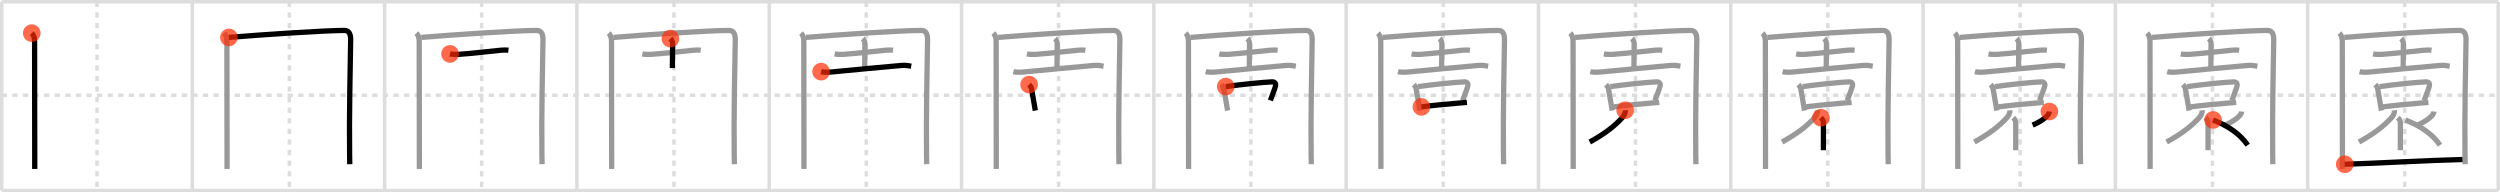 <svg width="1417px" height="109px" viewBox="0 0 1417 109" xmlns="http://www.w3.org/2000/svg" xmlns:xlink="http://www.w3.org/1999/xlink" xml:space="preserve" version="1.1"  baseProfile="full">
<line x1="1" y1="1" x2="1416" y2="1" style="stroke:#ddd;stroke-width:2" />
<line x1="1" y1="1" x2="1" y2="108" style="stroke:#ddd;stroke-width:2" />
<line x1="1" y1="108" x2="1416" y2="108" style="stroke:#ddd;stroke-width:2" />
<line x1="1416" y1="1" x2="1416" y2="108" style="stroke:#ddd;stroke-width:2" />
<line x1="109" y1="1" x2="109" y2="108" style="stroke:#ddd;stroke-width:2" />
<line x1="218" y1="1" x2="218" y2="108" style="stroke:#ddd;stroke-width:2" />
<line x1="327" y1="1" x2="327" y2="108" style="stroke:#ddd;stroke-width:2" />
<line x1="436" y1="1" x2="436" y2="108" style="stroke:#ddd;stroke-width:2" />
<line x1="545" y1="1" x2="545" y2="108" style="stroke:#ddd;stroke-width:2" />
<line x1="654" y1="1" x2="654" y2="108" style="stroke:#ddd;stroke-width:2" />
<line x1="763" y1="1" x2="763" y2="108" style="stroke:#ddd;stroke-width:2" />
<line x1="872" y1="1" x2="872" y2="108" style="stroke:#ddd;stroke-width:2" />
<line x1="981" y1="1" x2="981" y2="108" style="stroke:#ddd;stroke-width:2" />
<line x1="1090" y1="1" x2="1090" y2="108" style="stroke:#ddd;stroke-width:2" />
<line x1="1199" y1="1" x2="1199" y2="108" style="stroke:#ddd;stroke-width:2" />
<line x1="1308" y1="1" x2="1308" y2="108" style="stroke:#ddd;stroke-width:2" />
<line x1="1" y1="54" x2="1416" y2="54" style="stroke:#ddd;stroke-width:2;stroke-dasharray:3 3" />
<line x1="55" y1="1" x2="55" y2="108" style="stroke:#ddd;stroke-width:2;stroke-dasharray:3 3" />
<line x1="164" y1="1" x2="164" y2="108" style="stroke:#ddd;stroke-width:2;stroke-dasharray:3 3" />
<line x1="273" y1="1" x2="273" y2="108" style="stroke:#ddd;stroke-width:2;stroke-dasharray:3 3" />
<line x1="382" y1="1" x2="382" y2="108" style="stroke:#ddd;stroke-width:2;stroke-dasharray:3 3" />
<line x1="491" y1="1" x2="491" y2="108" style="stroke:#ddd;stroke-width:2;stroke-dasharray:3 3" />
<line x1="600" y1="1" x2="600" y2="108" style="stroke:#ddd;stroke-width:2;stroke-dasharray:3 3" />
<line x1="709" y1="1" x2="709" y2="108" style="stroke:#ddd;stroke-width:2;stroke-dasharray:3 3" />
<line x1="818" y1="1" x2="818" y2="108" style="stroke:#ddd;stroke-width:2;stroke-dasharray:3 3" />
<line x1="927" y1="1" x2="927" y2="108" style="stroke:#ddd;stroke-width:2;stroke-dasharray:3 3" />
<line x1="1036" y1="1" x2="1036" y2="108" style="stroke:#ddd;stroke-width:2;stroke-dasharray:3 3" />
<line x1="1145" y1="1" x2="1145" y2="108" style="stroke:#ddd;stroke-width:2;stroke-dasharray:3 3" />
<line x1="1254" y1="1" x2="1254" y2="108" style="stroke:#ddd;stroke-width:2;stroke-dasharray:3 3" />
<line x1="1363" y1="1" x2="1363" y2="108" style="stroke:#ddd;stroke-width:2;stroke-dasharray:3 3" />
<path d="M18.0,18.79c1.29,1.29,1.61,2.94,1.61,4.78c0,12.45,0.07,46.78,0.08,66.05c0,2.27,0,4.33,0,6.12" style="fill:none;stroke:black;stroke-width:3" />
<circle cx="18.0" cy="18.79" r="5" stroke-width="0" fill="#FF2A00" opacity="0.7" />
<path d="M127.0,18.79c1.29,1.29,1.61,2.94,1.61,4.78c0,12.45,0.07,46.78,0.08,66.05c0,2.27,0,4.33,0,6.12" style="fill:none;stroke:#999;stroke-width:3" />
<path d="M129.74,21.21c19.04-1.59,54.71-3.96,65.51-3.96c2.75,0,3.55,2.42,3.5,5.35C198.52,36.75,197.86,66.5,198.16,88c0.02,1.75,0.05,3.44,0.09,5.07" style="fill:none;stroke:black;stroke-width:3" />
<circle cx="129.74" cy="21.21" r="5" stroke-width="0" fill="#FF2A00" opacity="0.7" />
<path d="M236.0,18.79c1.29,1.29,1.61,2.94,1.61,4.78c0,12.45,0.07,46.78,0.08,66.05c0,2.27,0,4.33,0,6.12" style="fill:none;stroke:#999;stroke-width:3" />
<path d="M238.74,21.21c19.04-1.59,54.71-3.96,65.51-3.96c2.75,0,3.55,2.42,3.5,5.35C307.52,36.75,306.86,66.5,307.16,88c0.02,1.75,0.05,3.44,0.09,5.07" style="fill:none;stroke:#999;stroke-width:3" />
<path d="M255.07,30.57c1.25,0.26,3.52,0.34,4.77,0.26C268.25,30.25,278.0,29,283.82,28.47c2.07-0.19,3.32-0.13,4.36,0" style="fill:none;stroke:black;stroke-width:3" />
<circle cx="255.07" cy="30.57" r="5" stroke-width="0" fill="#FF2A00" opacity="0.7" />
<path d="M345.0,18.79c1.29,1.29,1.61,2.94,1.61,4.78c0,12.45,0.07,46.78,0.08,66.05c0,2.27,0,4.33,0,6.12" style="fill:none;stroke:#999;stroke-width:3" />
<path d="M347.74,21.21c19.04-1.59,54.71-3.96,65.51-3.96c2.75,0,3.55,2.42,3.5,5.35C416.52,36.75,415.86,66.5,416.16,88c0.02,1.75,0.05,3.44,0.09,5.07" style="fill:none;stroke:#999;stroke-width:3" />
<path d="M364.07,30.57c1.25,0.26,3.52,0.34,4.77,0.26C377.25,30.25,387.0,29,392.82,28.47c2.07-0.19,3.32-0.13,4.36,0" style="fill:none;stroke:#999;stroke-width:3" />
<path d="M379.99,21.87c0.64,0.64,1.25,1.76,1.25,2.69c0,2.95-0.14,13.16-0.14,14.01" style="fill:none;stroke:black;stroke-width:3" />
<circle cx="379.99" cy="21.87" r="5" stroke-width="0" fill="#FF2A00" opacity="0.7" />
<path d="M454.0,18.79c1.29,1.29,1.61,2.94,1.61,4.78c0,12.45,0.07,46.78,0.08,66.05c0,2.27,0,4.33,0,6.12" style="fill:none;stroke:#999;stroke-width:3" />
<path d="M456.74,21.21c19.04-1.59,54.71-3.96,65.51-3.96c2.75,0,3.55,2.42,3.5,5.35C525.52,36.75,524.86,66.5,525.16,88c0.02,1.75,0.05,3.44,0.09,5.07" style="fill:none;stroke:#999;stroke-width:3" />
<path d="M473.07,30.57c1.25,0.26,3.52,0.34,4.77,0.26C486.25,30.25,496.0,29,501.82,28.47c2.07-0.19,3.32-0.13,4.36,0" style="fill:none;stroke:#999;stroke-width:3" />
<path d="M488.99,21.87c0.64,0.64,1.25,1.76,1.25,2.69c0,2.95-0.14,13.16-0.14,14.01" style="fill:none;stroke:#999;stroke-width:3" />
<path d="M465.39,40.62c1.62,0.43,4.3,0.34,5.91,0.18c11.94-1.18,29.44-2.8,39.52-3.69c2.68-0.24,4.32,0.2,5.67,0.42" style="fill:none;stroke:black;stroke-width:3" />
<circle cx="465.39" cy="40.62" r="5" stroke-width="0" fill="#FF2A00" opacity="0.7" />
<path d="M563.0,18.79c1.29,1.29,1.61,2.94,1.61,4.78c0,12.45,0.07,46.78,0.08,66.05c0,2.27,0,4.33,0,6.12" style="fill:none;stroke:#999;stroke-width:3" />
<path d="M565.74,21.21c19.04-1.59,54.71-3.96,65.51-3.96c2.75,0,3.55,2.42,3.5,5.35C634.52,36.75,633.86,66.5,634.16,88c0.02,1.75,0.05,3.44,0.09,5.07" style="fill:none;stroke:#999;stroke-width:3" />
<path d="M582.07,30.57c1.25,0.26,3.52,0.34,4.77,0.26C595.25,30.25,605.0,29,610.82,28.47c2.07-0.19,3.32-0.13,4.36,0" style="fill:none;stroke:#999;stroke-width:3" />
<path d="M597.99,21.87c0.64,0.64,1.25,1.76,1.25,2.69c0,2.95-0.14,13.16-0.14,14.01" style="fill:none;stroke:#999;stroke-width:3" />
<path d="M574.39,40.62c1.62,0.43,4.3,0.34,5.91,0.18c11.94-1.18,29.44-2.8,39.52-3.69c2.68-0.24,4.32,0.2,5.67,0.42" style="fill:none;stroke:#999;stroke-width:3" />
<path d="M583.31,47.95c0.68,0.68,1.19,1.42,1.34,2.23c0.61,3.29,0.96,5.69,1.67,9.55c0.26,1.42,0.26,1.78,0.49,2.94" style="fill:none;stroke:black;stroke-width:3" />
<circle cx="583.31" cy="47.95" r="5" stroke-width="0" fill="#FF2A00" opacity="0.7" />
<path d="M672.0,18.79c1.29,1.29,1.61,2.94,1.61,4.78c0,12.45,0.07,46.78,0.08,66.05c0,2.27,0,4.33,0,6.12" style="fill:none;stroke:#999;stroke-width:3" />
<path d="M674.74,21.21c19.04-1.59,54.71-3.96,65.51-3.96c2.75,0,3.55,2.42,3.5,5.35C743.52,36.75,742.86,66.5,743.16,88c0.02,1.75,0.05,3.44,0.09,5.07" style="fill:none;stroke:#999;stroke-width:3" />
<path d="M691.07,30.57c1.25,0.26,3.52,0.34,4.77,0.26C704.25,30.25,714.0,29,719.82,28.47c2.07-0.19,3.32-0.13,4.36,0" style="fill:none;stroke:#999;stroke-width:3" />
<path d="M706.99,21.87c0.64,0.64,1.25,1.76,1.25,2.69c0,2.95-0.14,13.16-0.14,14.01" style="fill:none;stroke:#999;stroke-width:3" />
<path d="M683.39,40.62c1.62,0.43,4.3,0.34,5.91,0.18c11.94-1.18,29.44-2.8,39.52-3.69c2.68-0.24,4.32,0.2,5.67,0.42" style="fill:none;stroke:#999;stroke-width:3" />
<path d="M692.31,47.95c0.68,0.68,1.19,1.42,1.34,2.23c0.61,3.29,0.96,5.69,1.67,9.55c0.26,1.42,0.26,1.78,0.49,2.94" style="fill:none;stroke:#999;stroke-width:3" />
<path d="M694.76,49.08c7.81-1.1,21.3-2.51,26.24-2.68c1.9-0.07,2.18,1.39,2.02,2.13c-0.35,1.58-2.31,6.52-2.98,8.39" style="fill:none;stroke:black;stroke-width:3" />
<circle cx="694.76" cy="49.08" r="5" stroke-width="0" fill="#FF2A00" opacity="0.7" />
<path d="M781.0,18.79c1.29,1.29,1.61,2.94,1.61,4.78c0,12.45,0.07,46.78,0.08,66.05c0,2.27,0,4.33,0,6.12" style="fill:none;stroke:#999;stroke-width:3" />
<path d="M783.74,21.21c19.04-1.59,54.71-3.96,65.51-3.96c2.75,0,3.55,2.42,3.5,5.35C852.52,36.75,851.86,66.5,852.16,88c0.02,1.75,0.05,3.44,0.09,5.07" style="fill:none;stroke:#999;stroke-width:3" />
<path d="M800.07,30.57c1.25,0.26,3.52,0.34,4.77,0.26C813.25,30.25,823.0,29,828.82,28.47c2.07-0.19,3.32-0.13,4.36,0" style="fill:none;stroke:#999;stroke-width:3" />
<path d="M815.99,21.87c0.64,0.64,1.25,1.76,1.25,2.69c0,2.95-0.14,13.16-0.14,14.01" style="fill:none;stroke:#999;stroke-width:3" />
<path d="M792.39,40.62c1.62,0.43,4.3,0.34,5.91,0.18c11.94-1.18,29.44-2.8,39.52-3.69c2.68-0.24,4.32,0.2,5.67,0.42" style="fill:none;stroke:#999;stroke-width:3" />
<path d="M801.31,47.95c0.68,0.68,1.19,1.42,1.34,2.23c0.61,3.29,0.96,5.69,1.67,9.55c0.26,1.42,0.26,1.78,0.49,2.94" style="fill:none;stroke:#999;stroke-width:3" />
<path d="M803.76,49.08c7.81-1.1,21.3-2.51,26.24-2.68c1.9-0.07,2.18,1.39,2.02,2.13c-0.35,1.58-2.31,6.52-2.98,8.39" style="fill:none;stroke:#999;stroke-width:3" />
<path d="M805.65,60.58c5.01-0.69,15.1-1.7,22.12-2.24c1.29-0.1,2.54-0.2,3.69-0.31" style="fill:none;stroke:black;stroke-width:3" />
<circle cx="805.65" cy="60.58" r="5" stroke-width="0" fill="#FF2A00" opacity="0.7" />
<path d="M890.0,18.79c1.29,1.29,1.61,2.94,1.61,4.78c0,12.45,0.07,46.78,0.08,66.05c0,2.27,0,4.33,0,6.12" style="fill:none;stroke:#999;stroke-width:3" />
<path d="M892.74,21.21c19.04-1.59,54.71-3.96,65.51-3.96c2.75,0,3.55,2.42,3.5,5.35C961.52,36.75,960.86,66.5,961.16,88c0.02,1.75,0.05,3.44,0.09,5.07" style="fill:none;stroke:#999;stroke-width:3" />
<path d="M909.07,30.57c1.25,0.26,3.52,0.34,4.77,0.26C922.25,30.25,932.0,29,937.82,28.47c2.07-0.19,3.32-0.13,4.36,0" style="fill:none;stroke:#999;stroke-width:3" />
<path d="M924.99,21.87c0.64,0.64,1.25,1.76,1.25,2.69c0,2.95-0.14,13.16-0.14,14.01" style="fill:none;stroke:#999;stroke-width:3" />
<path d="M901.39,40.62c1.62,0.43,4.3,0.34,5.91,0.18c11.94-1.18,29.44-2.8,39.52-3.69c2.68-0.24,4.32,0.2,5.67,0.42" style="fill:none;stroke:#999;stroke-width:3" />
<path d="M910.31,47.95c0.68,0.68,1.19,1.42,1.34,2.23c0.61,3.29,0.96,5.69,1.67,9.55c0.26,1.42,0.26,1.78,0.49,2.94" style="fill:none;stroke:#999;stroke-width:3" />
<path d="M912.76,49.08c7.81-1.1,21.3-2.51,26.24-2.68c1.9-0.07,2.18,1.39,2.02,2.13c-0.35,1.58-2.31,6.52-2.98,8.39" style="fill:none;stroke:#999;stroke-width:3" />
<path d="M914.65,60.58c5.01-0.69,15.1-1.7,22.12-2.24c1.29-0.1,2.54-0.2,3.69-0.31" style="fill:none;stroke:#999;stroke-width:3" />
<path d="M921.13,62.5c0.21,1.56-0.56,3.02-1.58,4.14c-4.67,5.11-9.92,9.11-18.49,13.86" style="fill:none;stroke:black;stroke-width:3" />
<circle cx="921.13" cy="62.5" r="5" stroke-width="0" fill="#FF2A00" opacity="0.7" />
<path d="M999.0,18.79c1.29,1.29,1.61,2.94,1.61,4.78c0,12.45,0.07,46.78,0.08,66.05c0,2.27,0,4.33,0,6.12" style="fill:none;stroke:#999;stroke-width:3" />
<path d="M1001.74,21.21c19.04-1.59,54.71-3.96,65.51-3.96c2.75,0,3.55,2.42,3.5,5.35C1070.52,36.75,1069.86,66.5,1070.16,88c0.02,1.75,0.05,3.44,0.09,5.07" style="fill:none;stroke:#999;stroke-width:3" />
<path d="M1018.07,30.57c1.25,0.26,3.52,0.34,4.77,0.26C1031.25,30.25,1041.0,29,1046.82,28.47c2.07-0.19,3.32-0.13,4.36,0" style="fill:none;stroke:#999;stroke-width:3" />
<path d="M1033.99,21.87c0.64,0.64,1.25,1.76,1.25,2.69c0,2.95-0.14,13.16-0.14,14.01" style="fill:none;stroke:#999;stroke-width:3" />
<path d="M1010.39,40.62c1.62,0.43,4.3,0.34,5.91,0.18c11.94-1.18,29.44-2.8,39.52-3.69c2.68-0.24,4.32,0.2,5.67,0.42" style="fill:none;stroke:#999;stroke-width:3" />
<path d="M1019.31,47.95c0.68,0.68,1.19,1.42,1.34,2.23c0.61,3.29,0.96,5.69,1.67,9.55c0.26,1.42,0.26,1.78,0.49,2.94" style="fill:none;stroke:#999;stroke-width:3" />
<path d="M1021.76,49.08c7.81-1.1,21.3-2.51,26.24-2.68c1.9-0.07,2.18,1.39,2.02,2.13c-0.35,1.58-2.31,6.52-2.98,8.39" style="fill:none;stroke:#999;stroke-width:3" />
<path d="M1023.65,60.58c5.01-0.69,15.1-1.7,22.12-2.24c1.29-0.1,2.54-0.2,3.69-0.31" style="fill:none;stroke:#999;stroke-width:3" />
<path d="M1030.13,62.5c0.21,1.56-0.56,3.02-1.58,4.14c-4.67,5.11-9.92,9.11-18.49,13.86" style="fill:none;stroke:#999;stroke-width:3" />
<path d="M1032.09,66.7c0.98,0.98,1.43,1.67,1.43,3.08c0,3.46-0.01,8.12-0.01,12.09c0,1.16,0,2.25,0,3.25" style="fill:none;stroke:black;stroke-width:3" />
<circle cx="1032.09" cy="66.7" r="5" stroke-width="0" fill="#FF2A00" opacity="0.7" />
<path d="M1108.0,18.79c1.29,1.29,1.61,2.94,1.61,4.78c0,12.45,0.07,46.78,0.08,66.05c0,2.27,0,4.33,0,6.12" style="fill:none;stroke:#999;stroke-width:3" />
<path d="M1110.74,21.21c19.04-1.59,54.71-3.96,65.51-3.96c2.75,0,3.55,2.42,3.5,5.35C1179.52,36.75,1178.86,66.5,1179.16,88c0.02,1.75,0.05,3.44,0.09,5.07" style="fill:none;stroke:#999;stroke-width:3" />
<path d="M1127.07,30.57c1.25,0.26,3.52,0.34,4.77,0.26C1140.25,30.25,1150.0,29,1155.82,28.47c2.07-0.19,3.32-0.13,4.36,0" style="fill:none;stroke:#999;stroke-width:3" />
<path d="M1142.99,21.87c0.64,0.64,1.25,1.76,1.25,2.69c0,2.95-0.14,13.16-0.14,14.01" style="fill:none;stroke:#999;stroke-width:3" />
<path d="M1119.39,40.62c1.62,0.43,4.3,0.34,5.91,0.18c11.94-1.18,29.44-2.8,39.52-3.69c2.68-0.24,4.32,0.2,5.67,0.42" style="fill:none;stroke:#999;stroke-width:3" />
<path d="M1128.31,47.95c0.68,0.68,1.19,1.42,1.34,2.23c0.61,3.29,0.96,5.69,1.67,9.55c0.26,1.42,0.26,1.78,0.49,2.94" style="fill:none;stroke:#999;stroke-width:3" />
<path d="M1130.76,49.08c7.81-1.1,21.3-2.51,26.24-2.68c1.9-0.07,2.18,1.39,2.02,2.13c-0.35,1.58-2.31,6.52-2.98,8.39" style="fill:none;stroke:#999;stroke-width:3" />
<path d="M1132.65,60.58c5.01-0.69,15.1-1.7,22.12-2.24c1.29-0.1,2.54-0.2,3.69-0.31" style="fill:none;stroke:#999;stroke-width:3" />
<path d="M1139.13,62.5c0.21,1.56-0.56,3.02-1.58,4.14c-4.67,5.11-9.92,9.11-18.49,13.86" style="fill:none;stroke:#999;stroke-width:3" />
<path d="M1141.09,66.7c0.98,0.98,1.43,1.67,1.43,3.08c0,3.46-0.01,8.12-0.01,12.09c0,1.16,0,2.25,0,3.25" style="fill:none;stroke:#999;stroke-width:3" />
<path d="M1161.59,63.21C1161.5,64.12,1161.0,65,1159.97,66.04c-1.29,1.3-3.97,3.21-7.88,4.89" style="fill:none;stroke:black;stroke-width:3" />
<circle cx="1161.59" cy="63.21" r="5" stroke-width="0" fill="#FF2A00" opacity="0.7" />
<path d="M1217.0,18.79c1.29,1.29,1.61,2.94,1.61,4.78c0,12.45,0.07,46.78,0.08,66.05c0,2.27,0,4.33,0,6.12" style="fill:none;stroke:#999;stroke-width:3" />
<path d="M1219.74,21.21c19.04-1.59,54.71-3.96,65.51-3.96c2.75,0,3.55,2.42,3.5,5.35C1288.52,36.75,1287.86,66.5,1288.16,88c0.02,1.75,0.05,3.44,0.09,5.07" style="fill:none;stroke:#999;stroke-width:3" />
<path d="M1236.07,30.57c1.25,0.26,3.52,0.34,4.77,0.26C1249.25,30.25,1259.0,29,1264.82,28.47c2.07-0.19,3.32-0.13,4.36,0" style="fill:none;stroke:#999;stroke-width:3" />
<path d="M1251.99,21.87c0.64,0.64,1.25,1.76,1.25,2.69c0,2.95-0.14,13.16-0.14,14.01" style="fill:none;stroke:#999;stroke-width:3" />
<path d="M1228.39,40.62c1.62,0.43,4.3,0.34,5.91,0.18c11.94-1.18,29.44-2.8,39.52-3.69c2.68-0.24,4.32,0.2,5.67,0.42" style="fill:none;stroke:#999;stroke-width:3" />
<path d="M1237.31,47.95c0.68,0.68,1.19,1.42,1.34,2.23c0.61,3.29,0.96,5.69,1.67,9.55c0.26,1.42,0.26,1.78,0.49,2.94" style="fill:none;stroke:#999;stroke-width:3" />
<path d="M1239.76,49.08c7.81-1.1,21.3-2.51,26.24-2.68c1.9-0.07,2.18,1.39,2.02,2.13c-0.35,1.58-2.31,6.52-2.98,8.39" style="fill:none;stroke:#999;stroke-width:3" />
<path d="M1241.65,60.58c5.01-0.69,15.1-1.7,22.12-2.24c1.29-0.1,2.54-0.2,3.69-0.31" style="fill:none;stroke:#999;stroke-width:3" />
<path d="M1248.13,62.5c0.21,1.56-0.56,3.02-1.58,4.14c-4.67,5.11-9.92,9.11-18.49,13.86" style="fill:none;stroke:#999;stroke-width:3" />
<path d="M1250.09,66.7c0.98,0.98,1.43,1.67,1.43,3.08c0,3.46-0.01,8.12-0.01,12.09c0,1.16,0,2.25,0,3.25" style="fill:none;stroke:#999;stroke-width:3" />
<path d="M1270.59,63.21C1270.5,64.12,1270.0,65,1268.97,66.04c-1.29,1.3-3.97,3.21-7.88,4.89" style="fill:none;stroke:#999;stroke-width:3" />
<path d="M1254.38,68c8.25,3.29,15.07,7.67,19.62,14.25" style="fill:none;stroke:black;stroke-width:3" />
<circle cx="1254.38" cy="68.0" r="5" stroke-width="0" fill="#FF2A00" opacity="0.7" />
<path d="M1326.0,18.79c1.29,1.29,1.61,2.94,1.61,4.78c0,12.45,0.07,46.78,0.08,66.05c0,2.27,0,4.33,0,6.12" style="fill:none;stroke:#999;stroke-width:3" />
<path d="M1328.74,21.21c19.04-1.59,54.71-3.96,65.51-3.96c2.75,0,3.55,2.42,3.5,5.35C1397.52,36.75,1396.86,66.5,1397.16,88c0.02,1.75,0.05,3.44,0.09,5.07" style="fill:none;stroke:#999;stroke-width:3" />
<path d="M1345.07,30.57c1.25,0.26,3.52,0.34,4.77,0.26C1358.25,30.25,1368.0,29,1373.82,28.47c2.07-0.19,3.32-0.13,4.36,0" style="fill:none;stroke:#999;stroke-width:3" />
<path d="M1360.99,21.87c0.64,0.64,1.25,1.76,1.25,2.69c0,2.95-0.14,13.16-0.14,14.01" style="fill:none;stroke:#999;stroke-width:3" />
<path d="M1337.39,40.62c1.62,0.43,4.3,0.34,5.91,0.18c11.94-1.18,29.44-2.8,39.52-3.69c2.68-0.24,4.32,0.2,5.67,0.42" style="fill:none;stroke:#999;stroke-width:3" />
<path d="M1346.31,47.95c0.68,0.68,1.19,1.42,1.34,2.23c0.61,3.29,0.96,5.69,1.67,9.55c0.26,1.42,0.26,1.78,0.49,2.94" style="fill:none;stroke:#999;stroke-width:3" />
<path d="M1348.76,49.08c7.81-1.1,21.3-2.51,26.24-2.68c1.9-0.07,2.18,1.39,2.02,2.13c-0.35,1.58-2.31,6.52-2.98,8.39" style="fill:none;stroke:#999;stroke-width:3" />
<path d="M1350.65,60.58c5.01-0.69,15.1-1.7,22.12-2.24c1.29-0.1,2.54-0.2,3.69-0.31" style="fill:none;stroke:#999;stroke-width:3" />
<path d="M1357.13,62.5c0.21,1.56-0.56,3.02-1.58,4.14c-4.67,5.11-9.92,9.11-18.49,13.86" style="fill:none;stroke:#999;stroke-width:3" />
<path d="M1359.09,66.7c0.98,0.98,1.43,1.67,1.43,3.08c0,3.46-0.01,8.12-0.01,12.09c0,1.16,0,2.25,0,3.25" style="fill:none;stroke:#999;stroke-width:3" />
<path d="M1379.59,63.21C1379.5,64.12,1379.0,65,1377.97,66.04c-1.29,1.3-3.97,3.21-7.88,4.89" style="fill:none;stroke:#999;stroke-width:3" />
<path d="M1363.38,68c8.25,3.29,15.07,7.67,19.62,14.25" style="fill:none;stroke:#999;stroke-width:3" />
<path d="M1329.0,93.1c13.75-0.35,48.71-2.29,66.75-2.69" style="fill:none;stroke:black;stroke-width:3" />
<circle cx="1329.0" cy="93.1" r="5" stroke-width="0" fill="#FF2A00" opacity="0.7" />
</svg>
